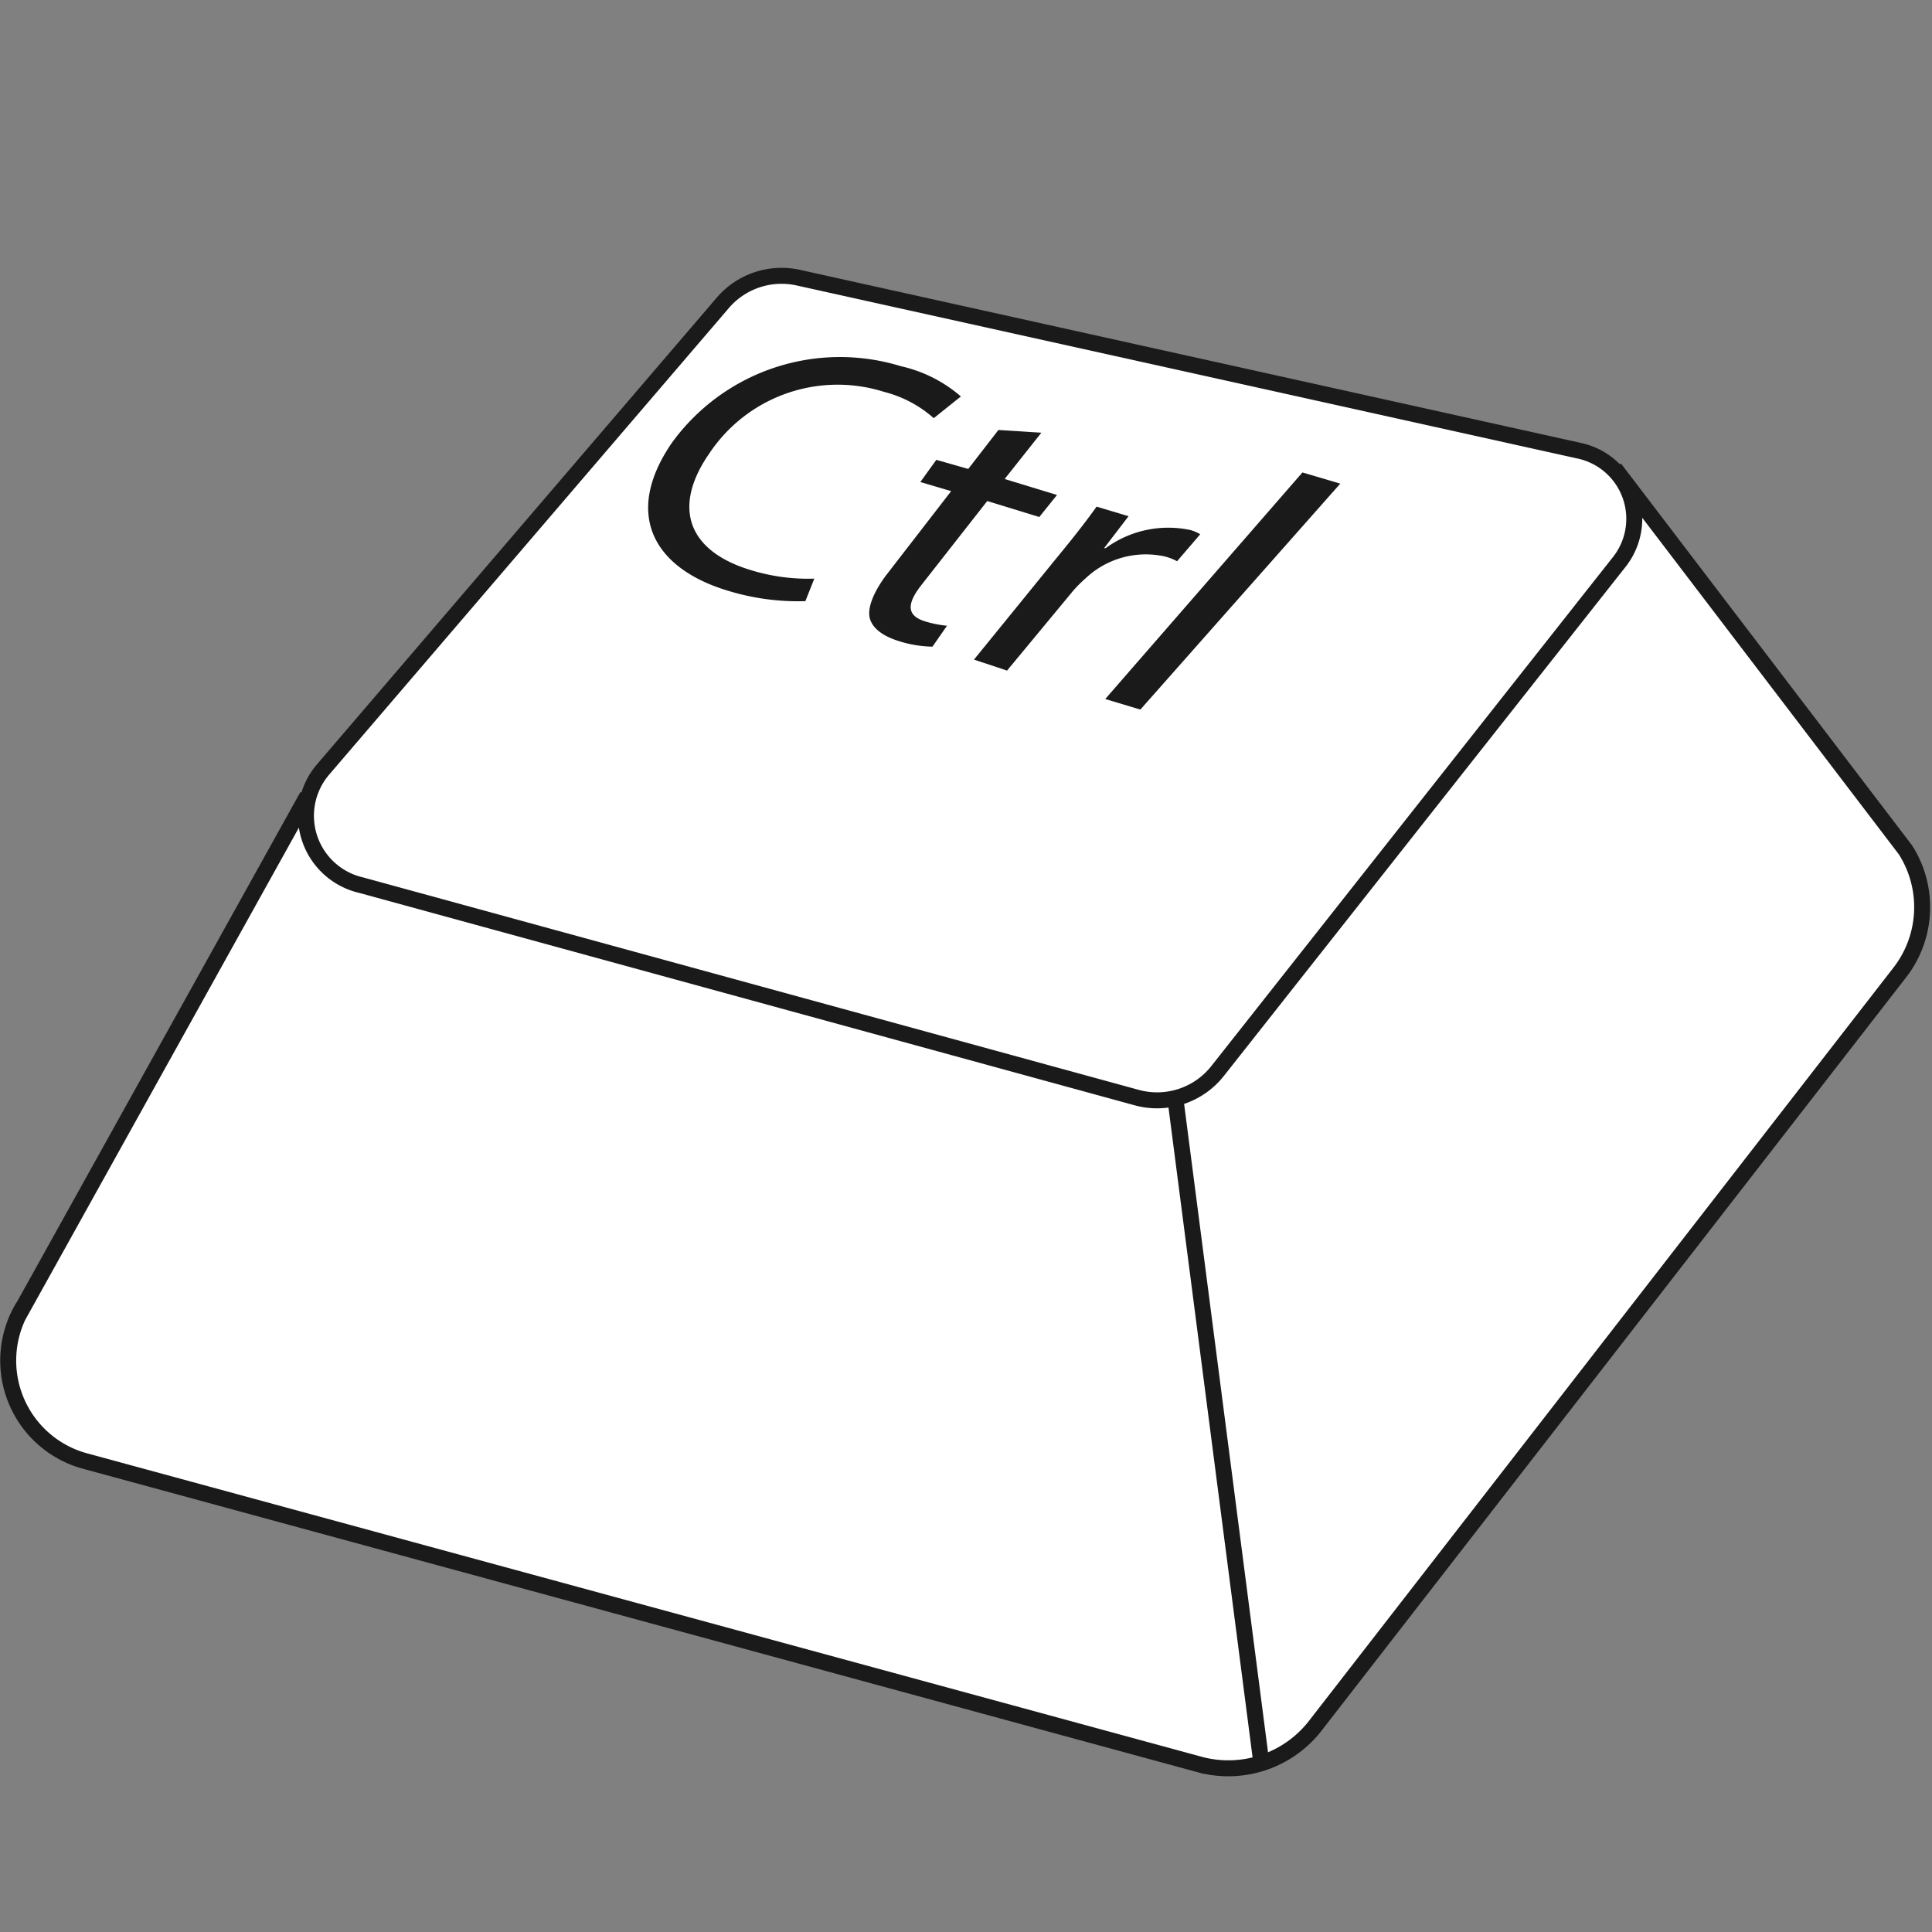 <svg xmlns="http://www.w3.org/2000/svg" version="1.1" xmlns:xlink="http://www.w3.org/1999/xlink" width="121" height="121"><rect width="100%" height="100%" fill="#808080" stroke="none"/><svg xmlns="http://www.w3.org/2000/svg" xmlns:xlink="http://www.w3.org/1999/xlink" viewBox="0 0 121 121">
  <defs>
    <style>
      .cls-1 {
        fill: #fff;
      }

      .cls-1,
      .cls-2 {
        stroke: #1a1a1a;
        stroke-miterlimit: 10;
      }

      .cls-2 {
        stroke-width: 0;
        fill: #1a1a1a;
      }

      .cls-3 {
        fill: #fff;
      }

      .cls-4 {
        fill: #7420bb;
      }

      .cls-5 {
        fill: url(#Degradado_sin_nombre_3);
      }
    </style>
  </defs>
  <title>LogoCtrlDev</title>
  <g id="SvgjsG1152" data-name="Capa 2" transform="translate(0, -50)">
    <g id="SvgjsG1151">
      <path class="cls-1" d="M19.25,99.85,1.11,132.48l.35-.65a6.52,6.52,0,0,0,4,9.71l69.79,19A6.9,6.9,0,0,0,82.44,158l36.47-47a6.68,6.68,0,0,0,.43-7.77h0l-18.22-23.9"></path>
      <path class="cls-1" d="M71.26,118.76,22.63,105.44a4.46,4.46,0,0,1-2.42-7.22L45.24,69A4.85,4.85,0,0,1,50,67.39L99,78.25a4.36,4.36,0,0,1,2.37,7l-25.1,31.81A4.83,4.83,0,0,1,71.26,118.76Z"></path>
      <path class="cls-1" d="M73.61,118.78,79,160.43Z"></path>
      <path class="cls-2" d="M50.44,87.65A15,15,0,0,1,45.6,87c-4.67-1.4-6.57-4.79-3.54-9.24a13,13,0,0,1,14.38-4.82,8.58,8.58,0,0,1,3.74,1.89l-1.7,1.36a7.47,7.47,0,0,0-3.12-1.65,9.65,9.65,0,0,0-10.93,3.85c-2.32,3.33-1.42,6.12,2.64,7.33a12.21,12.21,0,0,0,3.93.52Z"></path>
      <path class="cls-2" d="M65.22,77.1,62.92,80l3.28,1-1.11,1.38-3.26-1-4.1,5.23c-.92,1.16-1,1.94.22,2.31a7.09,7.09,0,0,0,1.36.27L58.4,90.5a7.34,7.34,0,0,1-2.11-.35c-1-.31-1.64-.8-1.81-1.41s.18-1.58,1-2.69l4.09-5.29-1.93-.57,1-1.39,2,.57,1.89-2.44Z"></path>
      <path class="cls-2" d="M66.26,84.84c.95-1.15,1.74-2.16,2.42-3.11l2,.6-1.53,2,.1,0a6.63,6.63,0,0,1,5.32-1.13,2.4,2.4,0,0,1,.6.26l-1.45,1.69a3.46,3.46,0,0,0-.73-.29,5.49,5.49,0,0,0-5,1.36,8.19,8.19,0,0,0-.78.78l-4.14,5L61,91.31Z"></path>
      <path class="cls-2" d="M81.57,79.59l2.37.7L71.42,94.44l-2.2-.66Z"></path>
    </g>
  </g>
</svg><style>@media (prefers-color-scheme: light) { :root { filter: none; } }
@media (prefers-color-scheme: dark) { :root { filter: none; } }
</style></svg>